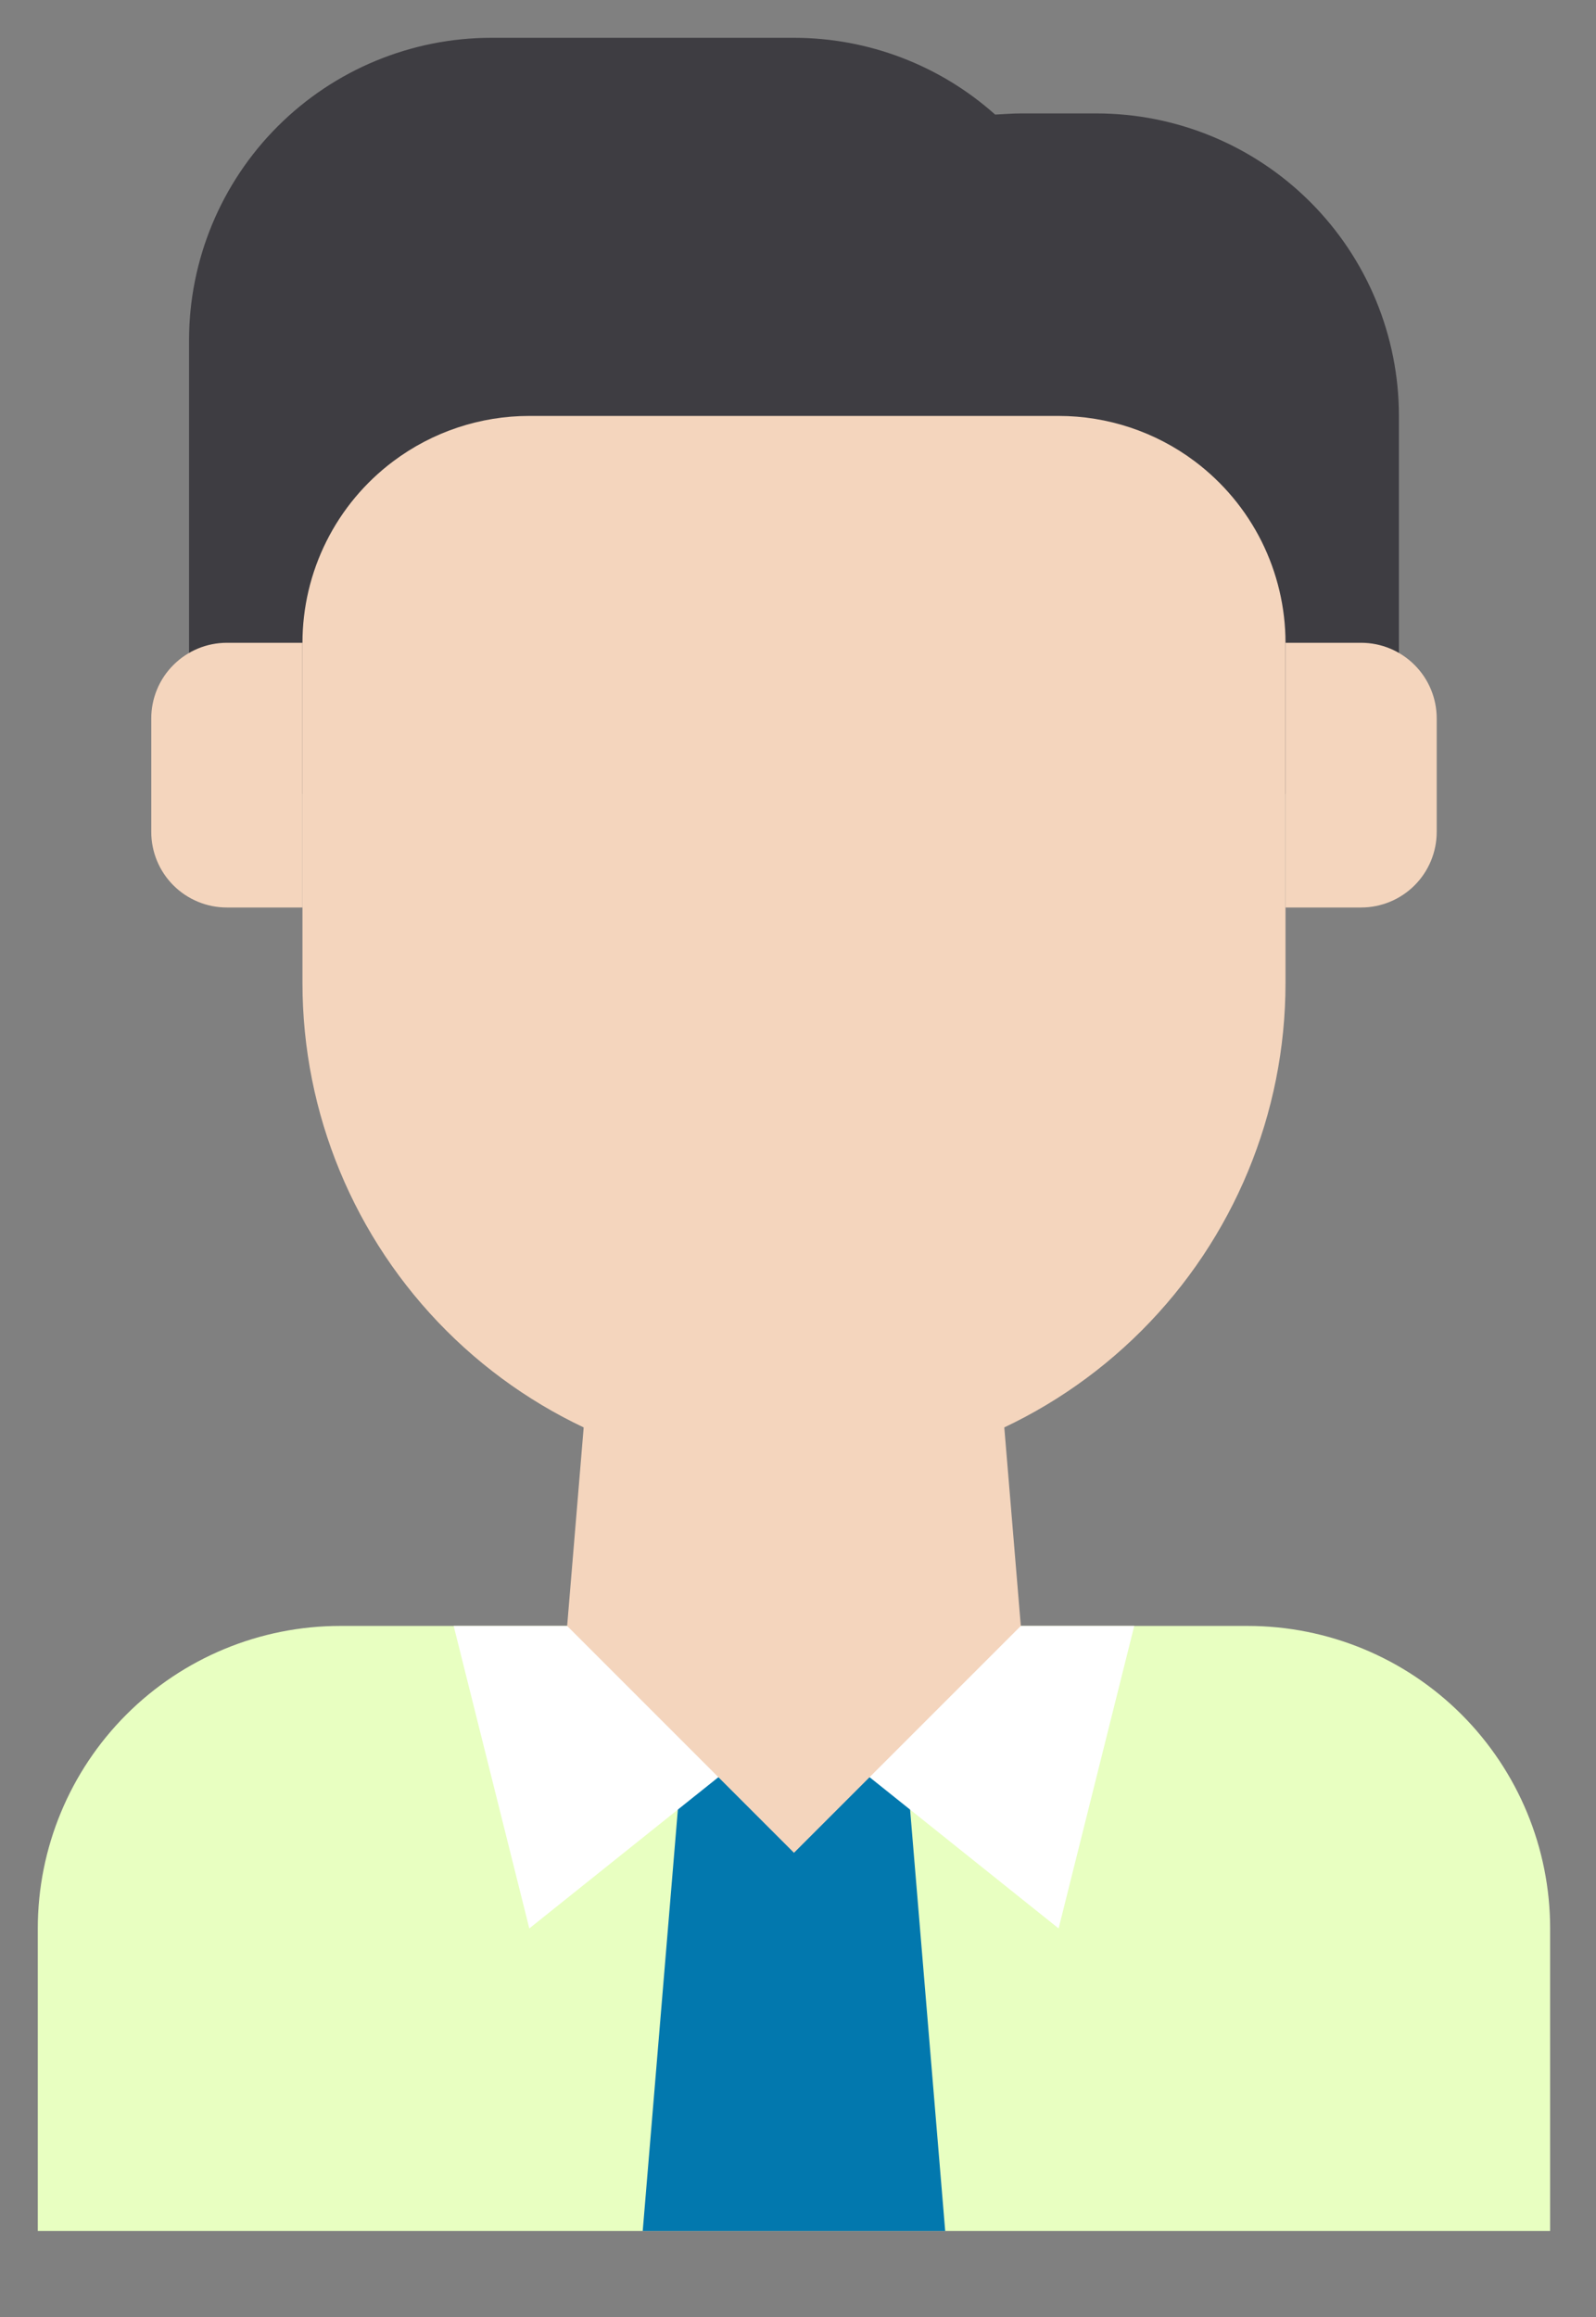 <svg width="31" height="45" viewBox="0 0 31 45" fill="none" xmlns="http://www.w3.org/2000/svg">
<rect x="0" y="0" width="31" height="45" fill="#808080" stroke="none"/>
<path d="M6.609 31.578H24.234C25.793 31.578 27.287 32.197 28.389 33.299C29.49 34.401 30.109 35.895 30.109 37.453V43.328H0.734V37.453C0.734 35.895 1.353 34.401 2.455 33.299C3.557 32.197 5.051 31.578 6.609 31.578Z" fill="#E8FFC1"/>
<path d="M13.219 34.516H17.625L18.359 43.328H12.484L13.219 34.516Z" fill="#0278AE"/>
<path d="M8.812 31.578L10.281 37.453L13.953 34.516L13.219 31.578H8.812Z" fill="white"/>
<path d="M22.031 31.578L20.562 37.453L16.891 34.516L17.625 31.578H22.031Z" fill="white"/>
<path d="M19.828 31.578L15.422 35.984L11.016 31.578L11.75 22.766H19.094L19.828 31.578Z" fill="#F4D5BD"/>
<path d="M27.172 8.078V15.422H3.672V6.609C3.672 5.051 4.291 3.557 5.393 2.455C6.494 1.353 7.989 0.734 9.547 0.734H15.422C16.863 0.735 18.254 1.265 19.329 2.225C19.49 2.218 19.659 2.203 19.828 2.203H21.297C22.855 2.203 24.349 2.822 25.451 3.924C26.553 5.026 27.172 6.52 27.172 8.078Z" fill="#3E3D42"/>
<path d="M15.422 28.641C12.89 28.641 10.462 27.635 8.671 25.844C6.881 24.054 5.875 21.626 5.875 19.094V12.484C5.875 11.8 6.034 11.126 6.34 10.514C6.646 9.902 7.09 9.37 7.638 8.959C8.4 8.387 9.328 8.078 10.281 8.078H20.562C21.516 8.078 22.444 8.387 23.206 8.959C23.753 9.37 24.198 9.902 24.504 10.514C24.809 11.126 24.969 11.8 24.969 12.484V19.094C24.969 21.626 23.963 24.054 22.172 25.844C20.382 27.635 17.954 28.641 15.422 28.641Z" fill="#F4D5BD"/>
<path d="M4.406 12.484H5.875V17.625H4.406C4.017 17.625 3.643 17.47 3.368 17.195C3.092 16.919 2.938 16.546 2.938 16.156V13.953C2.938 13.564 3.092 13.19 3.368 12.915C3.643 12.639 4.017 12.484 4.406 12.484Z" fill="#F4D5BD"/>
<path d="M26.438 17.625H24.969V12.484H26.438C26.827 12.484 27.201 12.639 27.476 12.915C27.752 13.19 27.906 13.564 27.906 13.953V16.156C27.906 16.546 27.752 16.919 27.476 17.195C27.201 17.47 26.827 17.625 26.438 17.625Z" fill="#F4D5BD"/>
</svg>
